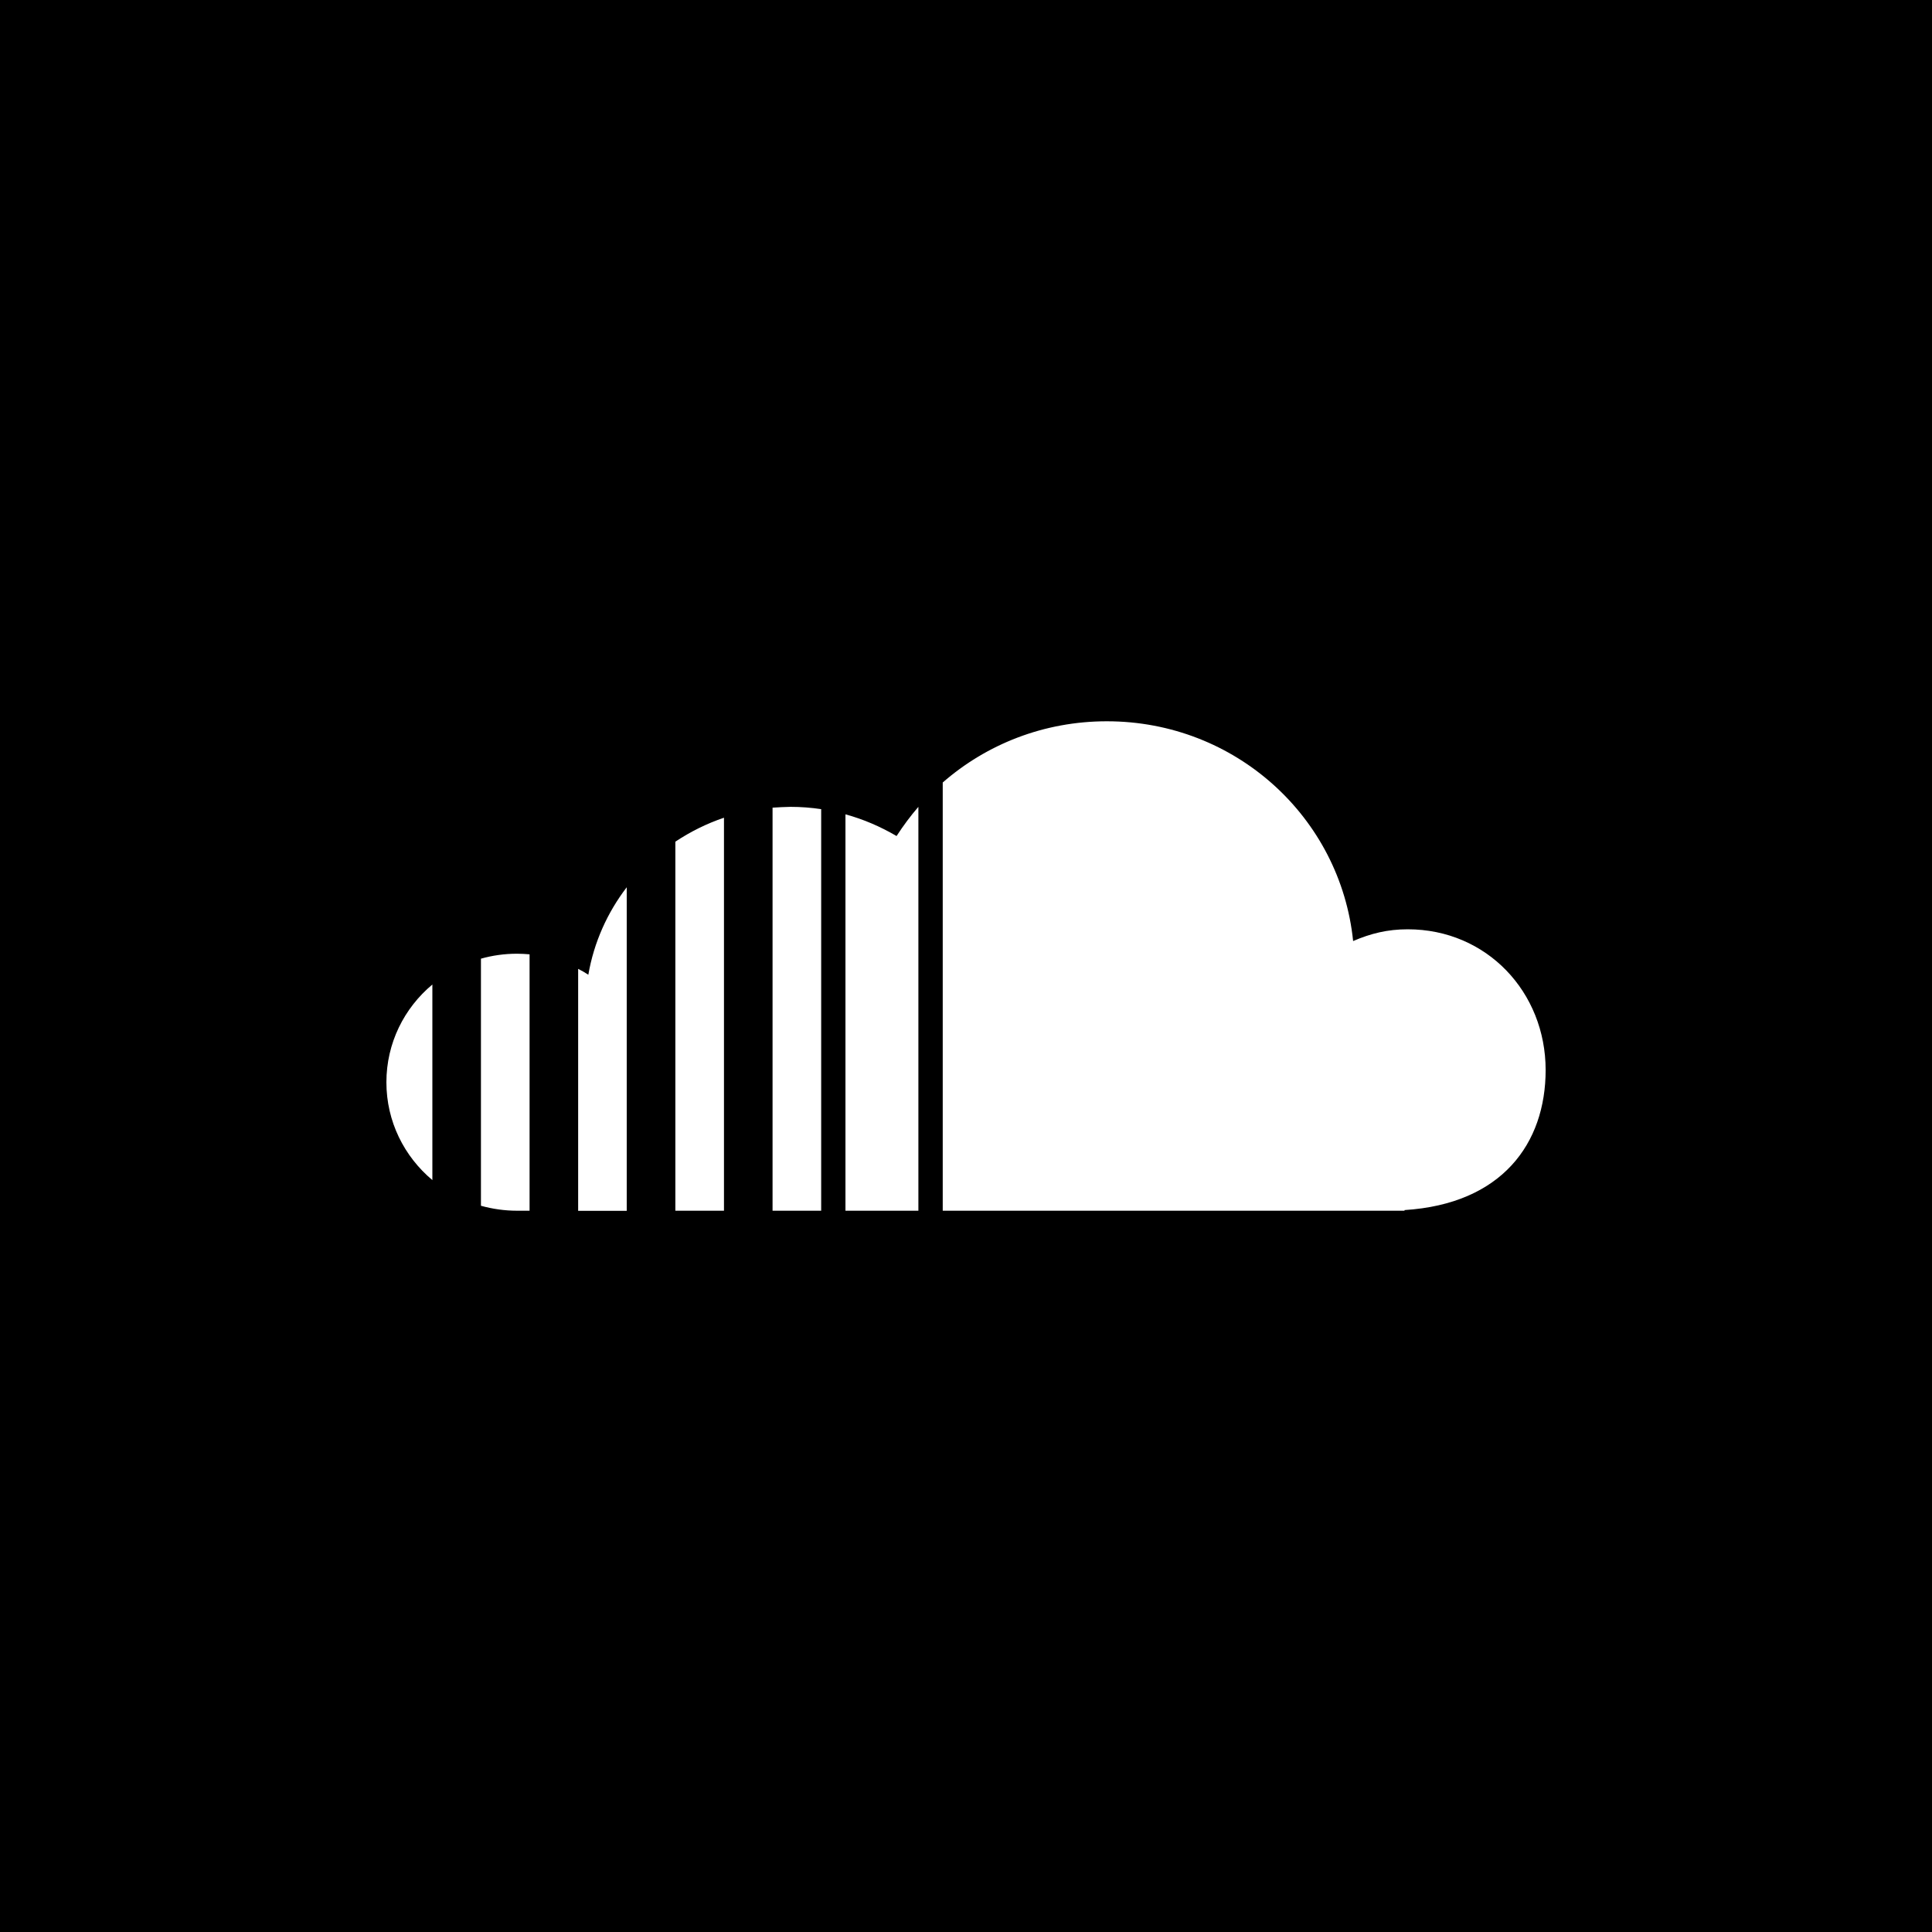 <?xml version="1.0" encoding="utf-8"?>
<!-- Generator: Adobe Illustrator 15.0.2, SVG Export Plug-In . SVG Version: 6.00 Build 0)  -->
<!DOCTYPE svg PUBLIC "-//W3C//DTD SVG 1.1//EN" "http://www.w3.org/Graphics/SVG/1.1/DTD/svg11.dtd">
<svg version="1.1" id="Icons" xmlns="http://www.w3.org/2000/svg" xmlns:xlink="http://www.w3.org/1999/xlink" x="0px" y="0px"
	 width="48px" height="48px" viewBox="0 0 48 48" enable-background="new 0 0 48 48" xml:space="preserve">
<rect width="48" height="48"/>
<path id="SoundCloud_1_" fill="#FFFFFF" d="M9.6,26.889c0,0.973,0.442,1.844,1.142,2.43v-4.859C10.043,25.043,9.6,25.914,9.6,26.889
	 M11.949,23.818v6.139c0.285,0.079,0.586,0.123,0.896,0.123h0.312v-6.37c-0.104-0.009-0.208-0.015-0.313-0.015
	C12.532,23.695,12.233,23.738,11.949,23.818 M14.617,24.217c-0.083-0.054-0.165-0.102-0.253-0.146v6.011h1.207v-8.038
	C15.092,22.669,14.756,23.409,14.617,24.217 M16.779,20.911v9.169h1.208v-9.764C17.555,20.462,17.15,20.665,16.779,20.911
	 M19.194,20.066V30.08h1.208v-9.977c-0.248-0.037-0.502-0.057-0.762-0.057C19.489,20.048,19.342,20.057,19.194,20.066
	 M22.275,20.771c-0.395-0.231-0.818-0.416-1.27-0.539v9.848h1.812V20.046C22.62,20.273,22.438,20.52,22.275,20.771 M23.422,19.441
	V30.08h11.473v-0.016c2.416-0.153,3.506-1.651,3.506-3.48c0-1.932-1.46-3.496-3.426-3.496c-0.504,0-0.92,0.104-1.357,0.292
	c-0.314-3.065-2.915-5.46-6.118-5.46C25.932,17.92,24.508,18.493,23.422,19.441"/>
</svg>
